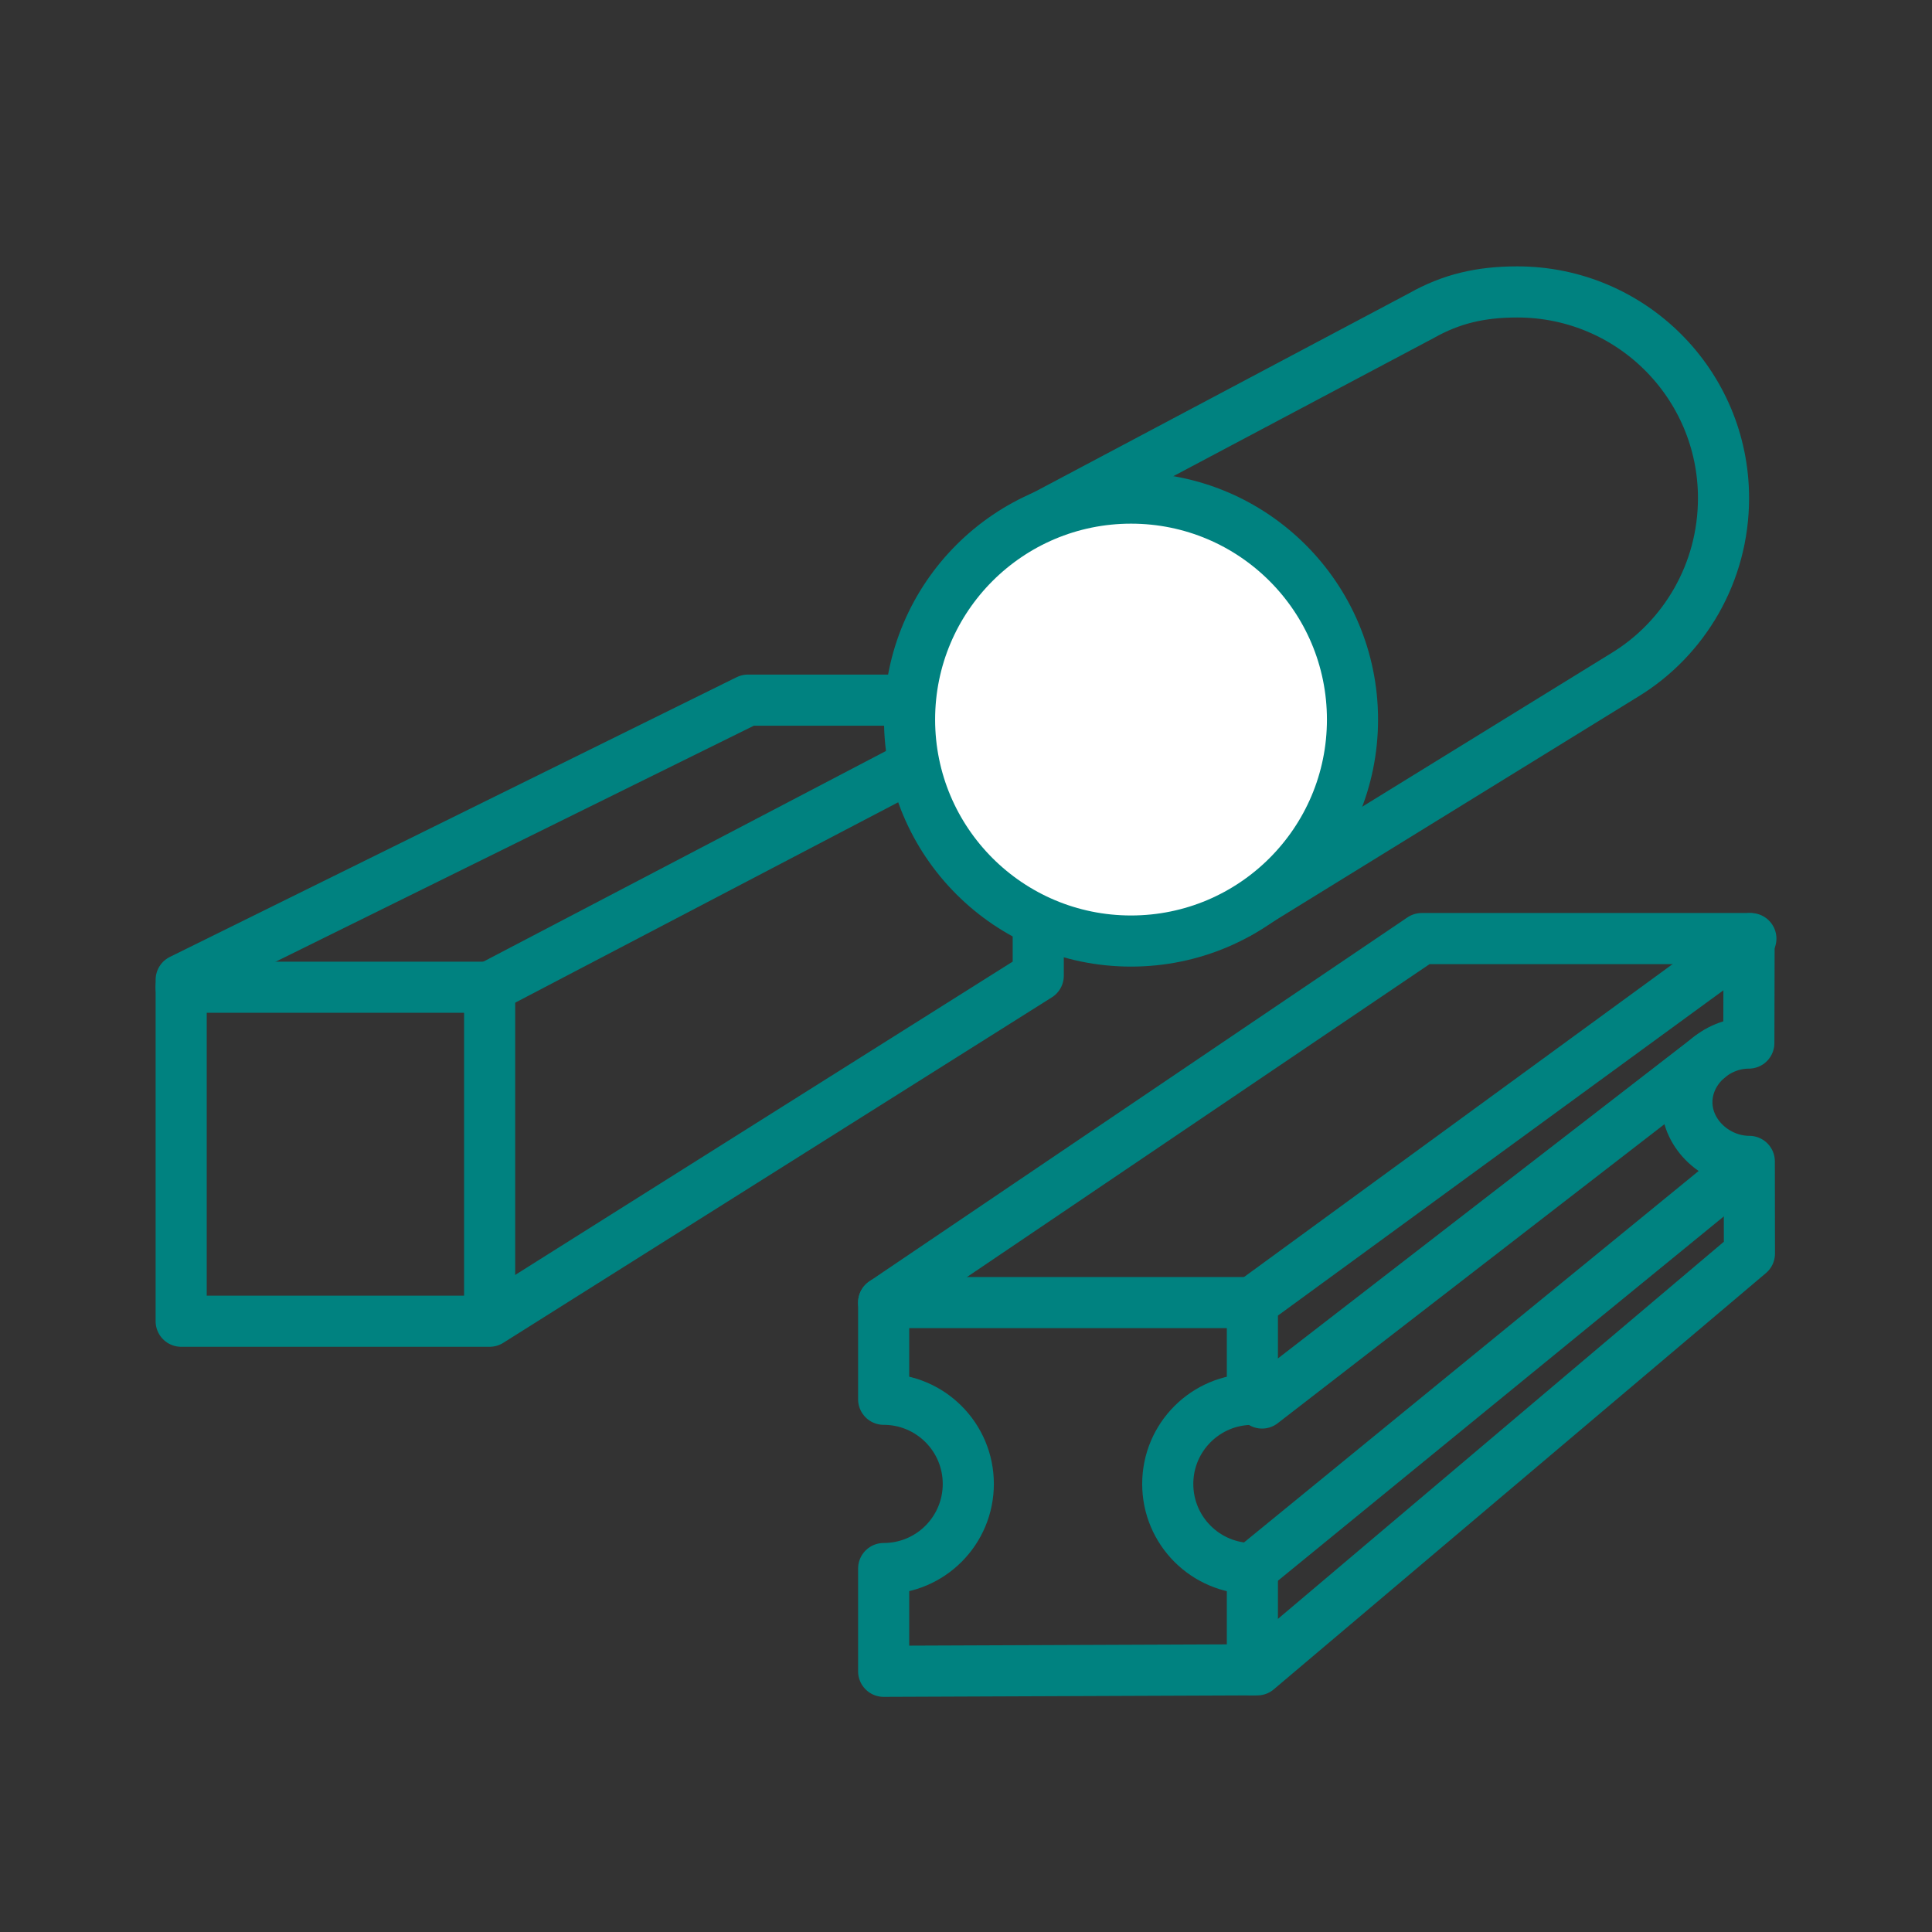 <?xml version='1.0' encoding='UTF-8'?>
<svg xmlns="http://www.w3.org/2000/svg" id="f" data-name="Metallurgie" viewBox="0 0 453.54 453.54">
  <rect x="0" y="0" width="453.54" height="453.54" fill="#333333" stroke="none"/>
  <defs>
    <style>
      .ak {
        stroke-linecap: round;
        stroke-linejoin: round;
      }

      .ak, .al, .am {
        stroke: #008280;
        stroke-width: 12px;
      }

      .ak, .am {
        fill: none;
      }

      .al {
        fill: #fff;
      }

      .al, .am {
        stroke-miterlimit: 10;
      }
    </style>
  </defs>
  <polygon class="ak" points="42.53 230.02 175.57 164.36 243.73 164.36 243.73 229.05 114.94 310.16 42.53 310.16 42.53 230.02"/>
  <polyline class="ak" points="42.53 231.75 114.94 231.75 114.94 308.09"/>
  <line class="ak" x1="114.94" y1="231.75" x2="243.73" y2="164.36"/>
  <path class="ak" d="M295.14,392l115.54-97.72-.03-21.64c-7.67,0-14.65-6.22-14.65-13.89s6.87-13.89,14.54-13.89l.06-24.53h-76.84l-126.32,85.44v22.71c10.97,0,19.87,8.89,19.87,19.87s-8.89,19.87-19.87,19.87v24.12l87.7-.35Z"/>
  <line class="ak" x1="207.44" y1="305.78" x2="294" y2="305.78"/>
  <line class="ak" x1="294" y1="368.23" x2="294" y2="392"/>
  <path class="am" d="M381.46,158.4l-86,53.02-51.76-89.59,89.99-47.74c7.01-3.95,13.88-5.56,22.5-5.56,26.74,0,48.41,21.67,48.41,48.41,0,17.5-9.22,32.96-23.14,41.46Z"/>
  <circle class="al" cx="265.51" cy="168.92" r="51.99"/>
  <line class="ak" x1="296.27" y1="329.36" x2="401.26" y2="248.18"/>
  <path class="ak" d="M411.02,220.34l-117.02,85.44v22.71c-10.97,0-19.87,8.89-19.87,19.87s8.89,19.87,19.87,19.87l115.34-94.24"/>
</svg>
